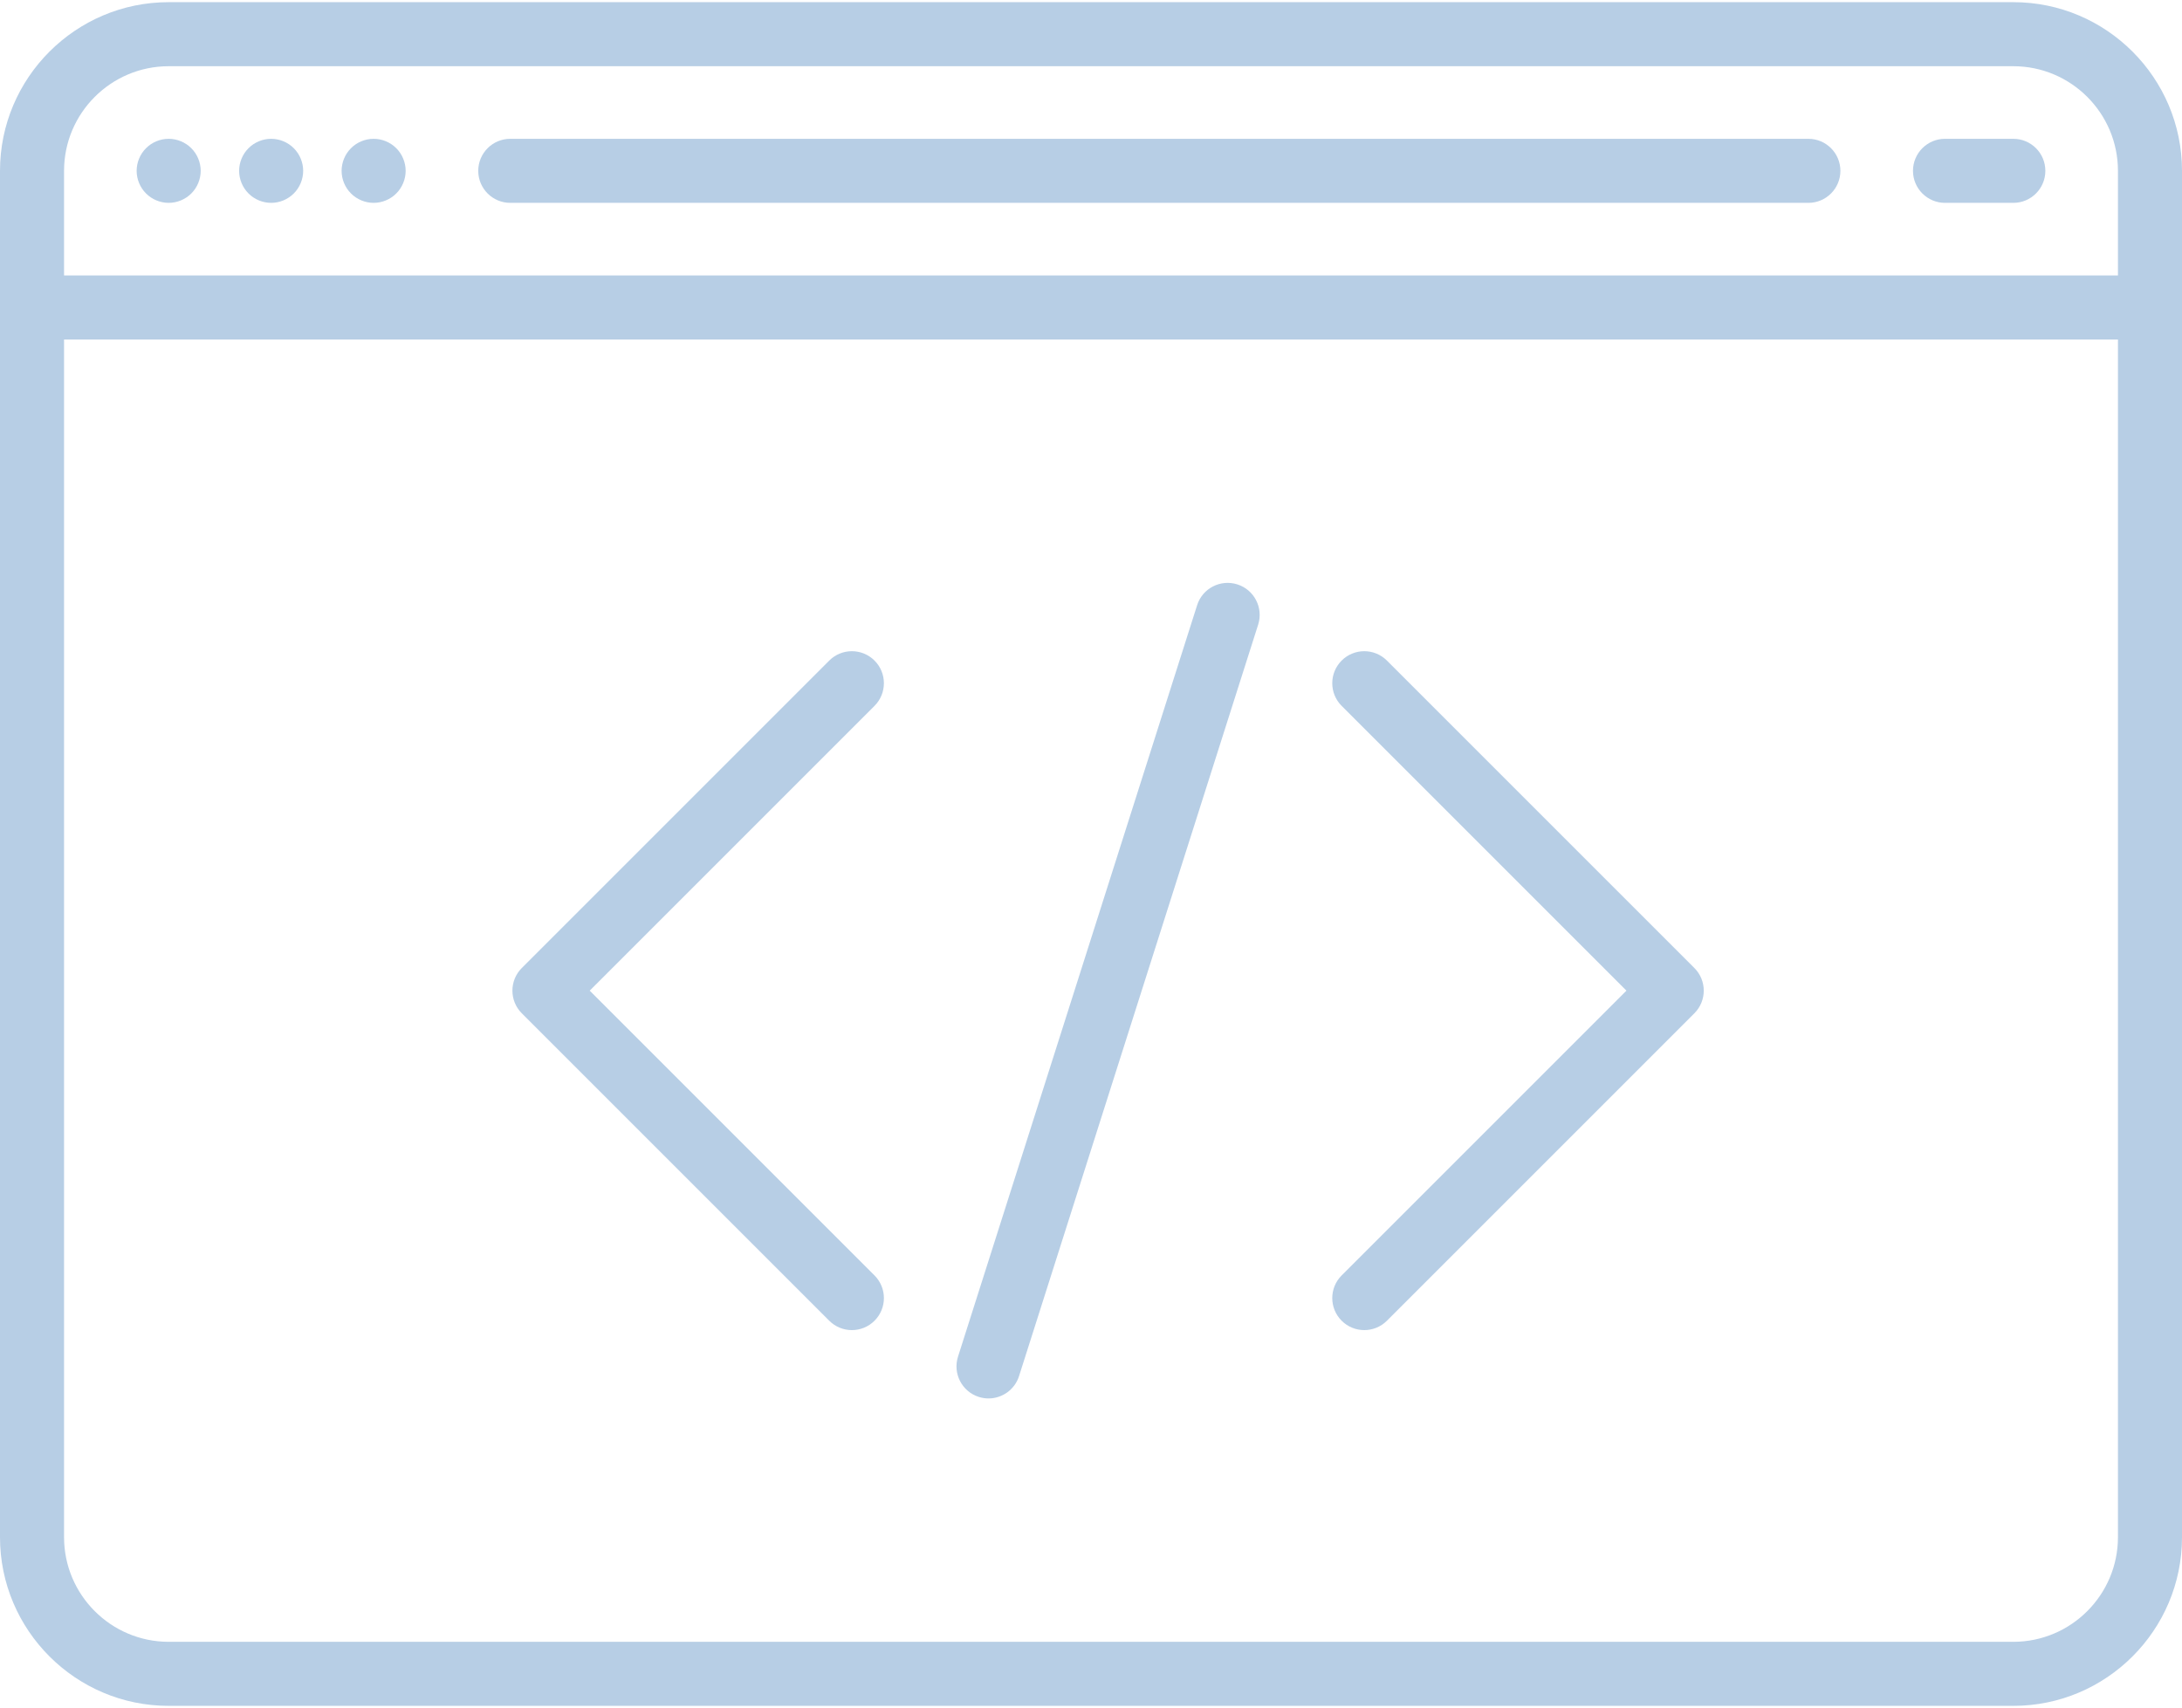 <svg xmlns="http://www.w3.org/2000/svg" xmlns:xlink="http://www.w3.org/1999/xlink" version="1.1" style="" xml:space="preserve" fill="#b7cee5" width="511" height="400"><rect id="backgroundrect" width="100%" height="100%" x="0" y="0" fill="none" stroke="none" class="" style=""/>
















<g class="currentLayer" style=""><title>Layer 1</title><g id="svg_11" class="">
</g><g id="svg_1" class="">
	<path d="M471.5,0.509 h-432 C17.72,0.509 1.1102230246251565e-16,18.229 1.1102230246251565e-16,40.009 v320 C1.1102230246251565e-16,381.789 17.72,399.509 39.5,399.509 h432 c21.78,0 39.5,-17.72 39.5,-39.5 v-320 C511,18.229 493.28,0.509 471.5,0.509 zM39.5,15.509 h432 c13.509,0 24.5,10.991 24.5,24.5 V64.509 H15 V40.009 C15,26.5 25.991,15.509 39.5,15.509 zM471.5,384.509 h-432 C25.991,384.509 15,373.518 15,360.009 V79.509 h481 v280.5 C496,373.518 485.009,384.509 471.5,384.509 z" id="svg_2"/>
	<path d="M39.5,47.509 c1.97,0 3.91,-0.8 5.3,-2.2 c1.4,-1.39 2.2,-3.33 2.2,-5.3 s-0.8,-3.91 -2.2,-5.3 c-1.39,-1.4 -3.33,-2.2 -5.3,-2.2 c-1.97,0 -3.91,0.8 -5.3,2.2 c-1.4,1.39 -2.2,3.33 -2.2,5.3 s0.8,3.91 2.2,5.3 C35.59,46.709 37.53,47.509 39.5,47.509 z" id="svg_3"/>
	<path d="M63.5,47.509 c1.97,0 3.91,-0.8 5.3,-2.2 c1.4,-1.39 2.2,-3.33 2.2,-5.3 s-0.8,-3.91 -2.2,-5.3 c-1.39,-1.4 -3.33,-2.2 -5.3,-2.2 c-1.97,0 -3.91,0.8 -5.3,2.2 c-1.4,1.39 -2.2,3.33 -2.2,5.3 s0.8,3.91 2.2,5.3 C59.59,46.709 61.53,47.509 63.5,47.509 z" id="svg_4"/>
	<path d="M87.5,47.509 c1.97,0 3.91,-0.8 5.3,-2.2 c1.4,-1.39 2.2,-3.33 2.2,-5.3 s-0.8,-3.91 -2.2,-5.3 c-1.39,-1.4 -3.33,-2.2 -5.3,-2.2 c-1.97,0 -3.91,0.8 -5.3,2.2 c-1.4,1.39 -2.2,3.33 -2.2,5.3 s0.8,3.91 2.2,5.3 C83.59,46.709 85.53,47.509 87.5,47.509 z" id="svg_5"/>
	<path d="M289.774,136.862 c-3.945,-1.255 -8.165,0.926 -9.421,4.873 l-56,176 c-1.256,3.947 0.926,8.165 4.873,9.421 c0.756,0.241 1.522,0.355 2.276,0.355 c3.179,0 6.13,-2.037 7.145,-5.228 l56,-176 C295.903,142.336 293.721,138.118 289.774,136.862 z" id="svg_6"/>
	<path d="M324.803,154.706 c-2.929,-2.929 -7.678,-2.929 -10.606,0 c-2.929,2.929 -2.929,7.677 0,10.606 l66.697,66.697 l-66.697,66.697 c-2.929,2.929 -2.929,7.677 0,10.606 c1.464,1.464 3.384,2.197 5.303,2.197 s3.839,-0.732 5.303,-2.197 l72,-72 c2.929,-2.929 2.929,-7.677 0,-10.606 L324.803,154.706 z" id="svg_7"/>
	<path d="M204.803,154.706 c-2.929,-2.929 -7.678,-2.929 -10.606,0 l-72,72 c-2.929,2.929 -2.929,7.677 0,10.606 l72,72 c1.464,1.464 3.384,2.197 5.303,2.197 s3.839,-0.732 5.303,-2.197 c2.929,-2.929 2.929,-7.677 0,-10.606 L138.106,232.009 l66.697,-66.697 C207.732,162.383 207.732,157.635 204.803,154.706 z" id="svg_8"/>
	<path d="M119.5,47.509 h304 c4.142,0 7.5,-3.358 7.5,-7.5 s-3.358,-7.5 -7.5,-7.5 h-304 c-4.142,0 -7.5,3.358 -7.5,7.5 S115.358,47.509 119.5,47.509 z" id="svg_9"/>
	<path d="M455.5,47.509 h16 c4.142,0 7.5,-3.358 7.5,-7.5 s-3.358,-7.5 -7.5,-7.5 h-16 c-4.142,0 -7.5,3.358 -7.5,7.5 S451.358,47.509 455.5,47.509 z" id="svg_10"/>
</g><g id="svg_12" class="">
</g><g id="svg_13" class="">
</g><g id="svg_14" class="">
</g><g id="svg_15" class="">
</g><g id="svg_16" class="">
</g><g id="svg_17" class="">
</g><g id="svg_18" class="">
</g><g id="svg_19" class="">
</g><g id="svg_20" class="">
</g><g id="svg_21" class="">
</g><g id="svg_22" class="">
</g><g id="svg_23" class="">
</g><g id="svg_24" class="">
</g><g id="svg_25" class="">
</g></g></svg>
